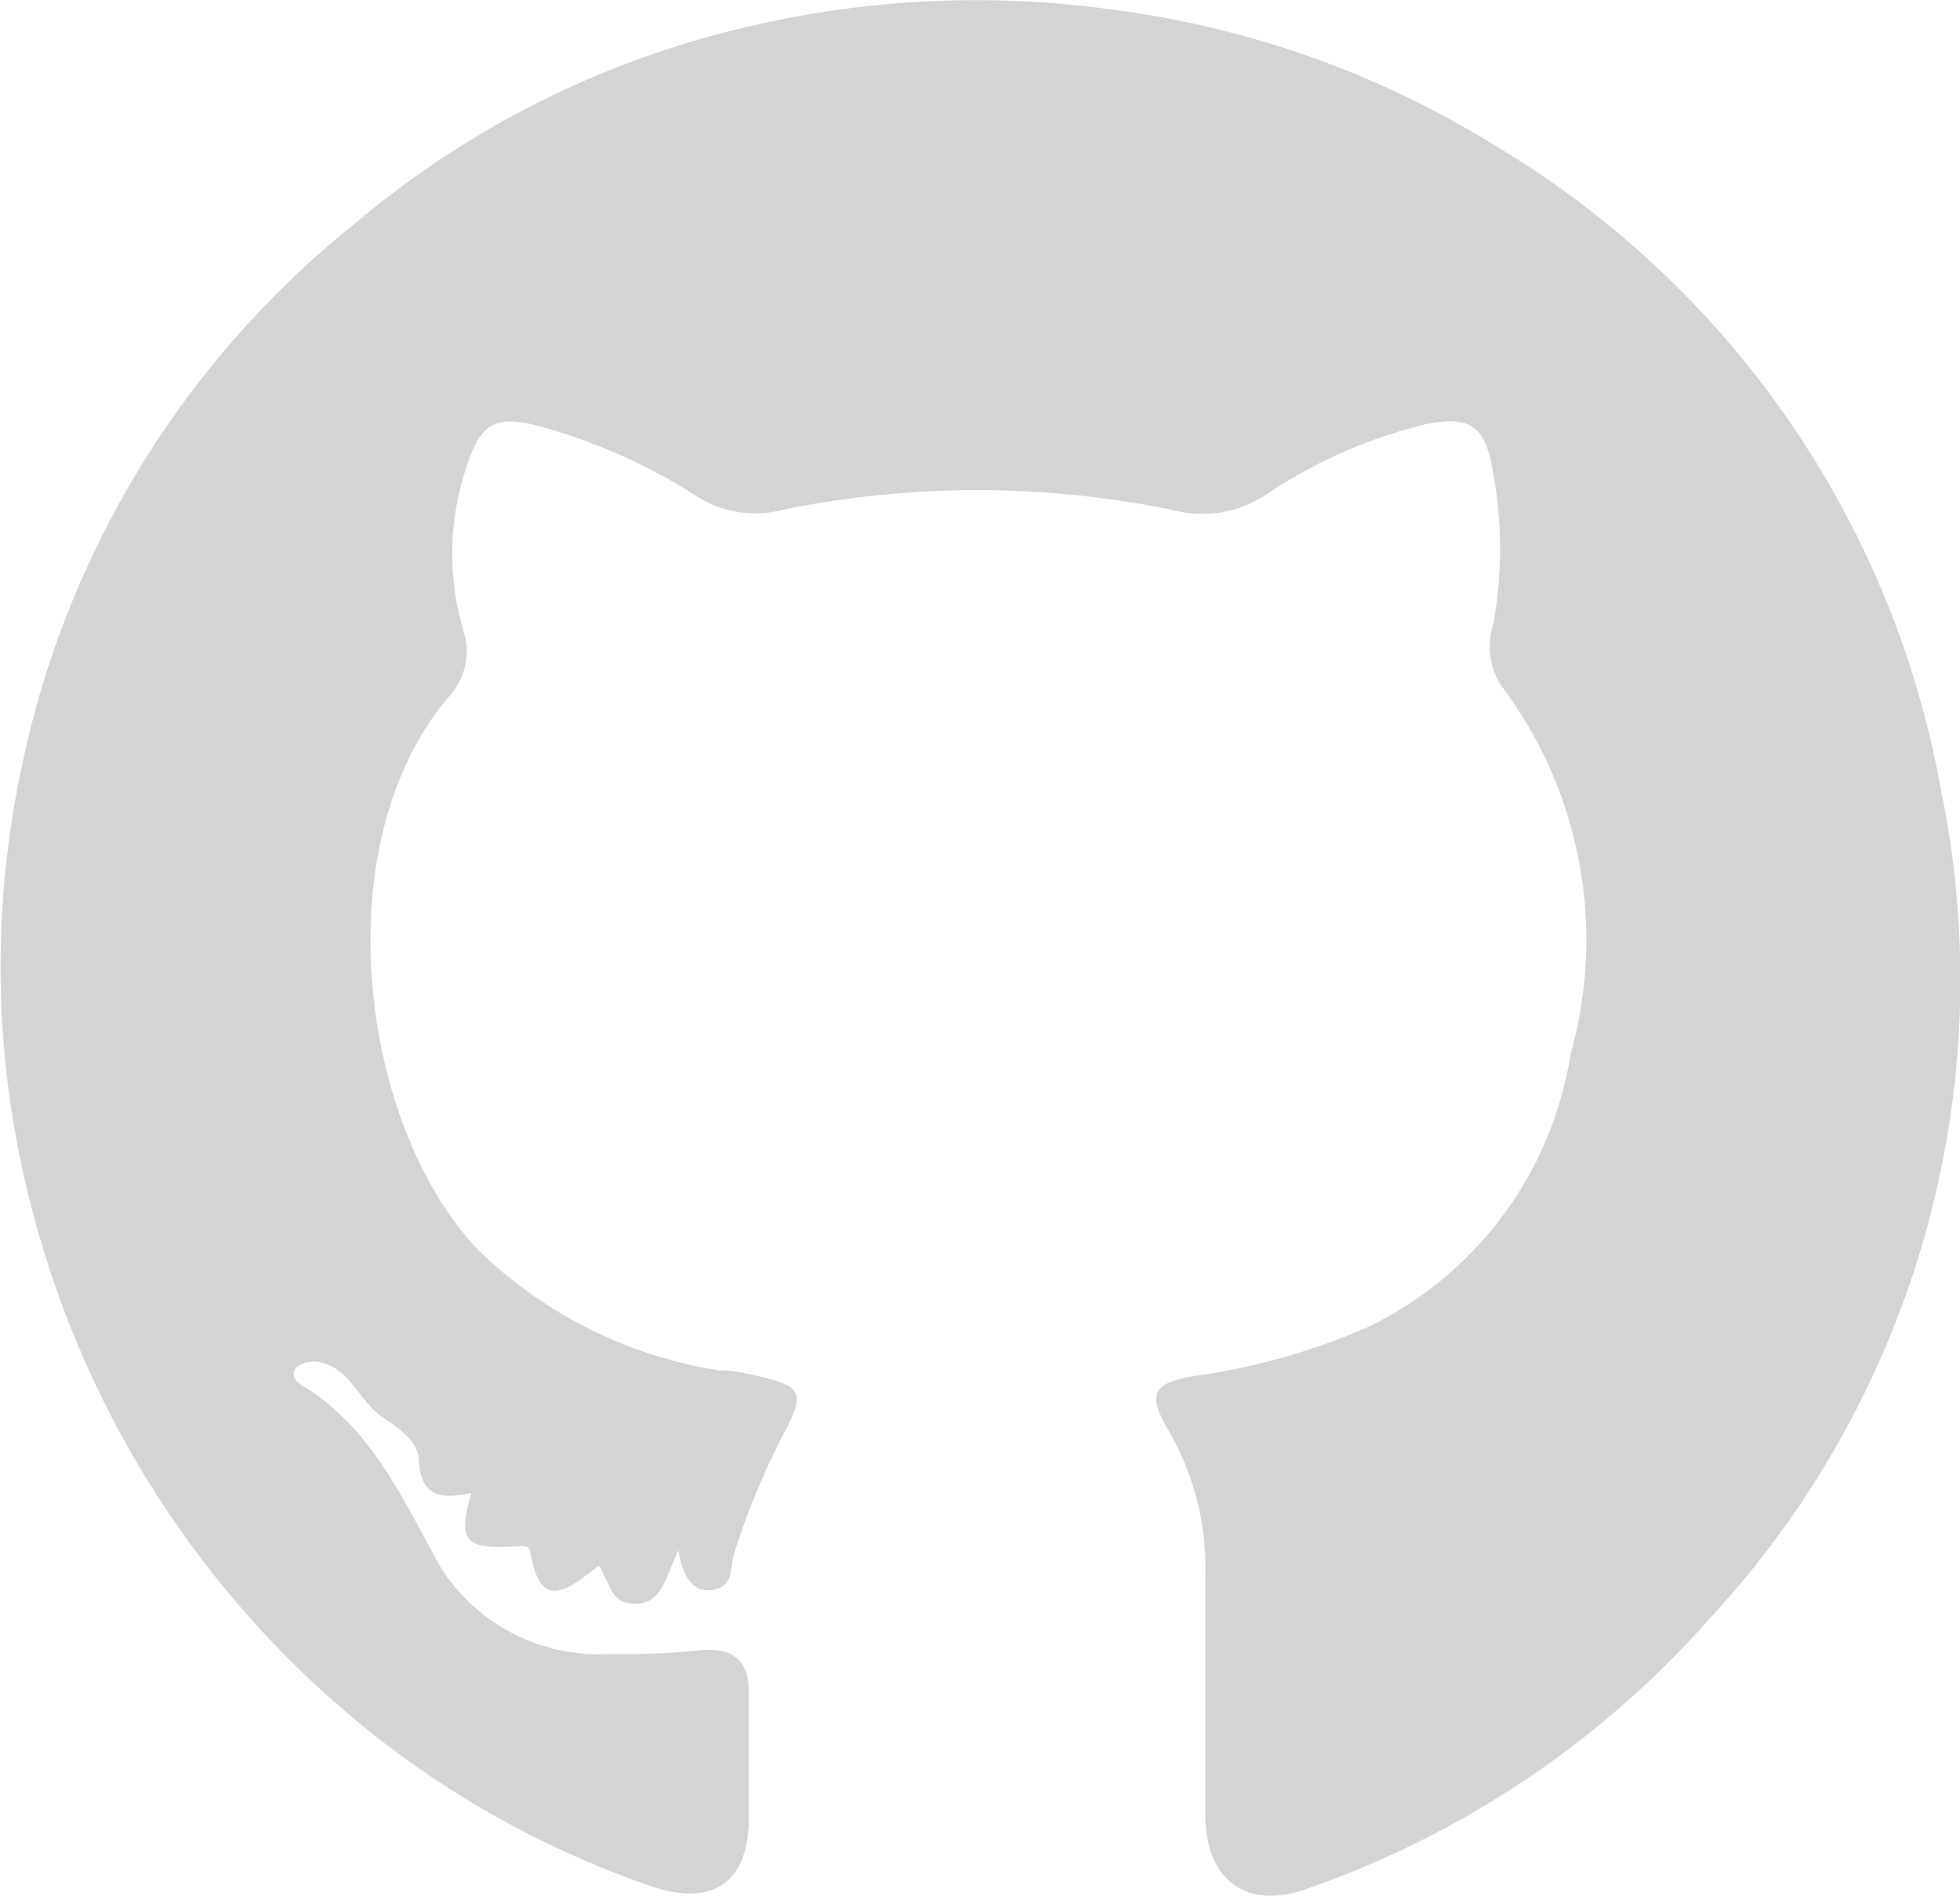 <svg xmlns="http://www.w3.org/2000/svg" viewBox="0 0 46.52 44.99"><defs><style>.cls-1{fill:#d4d4d4;}</style></defs><title>Recurso 3918</title><g id="Capa_2" data-name="Capa 2"><g id="Capa_1-2" data-name="Capa 1"><path class="cls-1" d="M16.1,36.79c-.32.68-.38,1.24-1,1.27s-.62-.53-.89-.9c-.66.49-1.36,1.17-1.62-.3,0-.23-.23-.16-.4-.16-1.17.06-1.33-.13-1-1.27-.66.14-1.2.14-1.25-.77,0-.52-.63-.85-.9-1.06-.53-.39-.75-1.13-1.44-1.27a.7.7,0,0,0-.56.11c-.17.19,0,.38.2.48,1.59,1,2.33,2.67,3.21,4.26a4.43,4.43,0,0,0,4,2.07,18,18,0,0,0,2.2-.09c.76-.06,1.13.25,1.12,1,0,1,0,2,0,3,0,1.55-.89,2.12-2.41,1.57A22.47,22.47,0,0,1,9,41.27,23.35,23.35,0,0,1,1,29.55,22.63,22.63,0,0,1,.52,18.18,22.3,22.3,0,0,1,8.43,5.3,22.16,22.16,0,0,1,17.56.68a23.54,23.54,0,0,1,9-.43,22.74,22.74,0,0,1,9,3.25A22.41,22.41,0,0,1,46.06,18.7a22.3,22.3,0,0,1-5.5,19.73A22.71,22.71,0,0,1,31,44.83c-1.41.5-2.38-.22-2.39-1.72,0-1.91,0-3.81,0-5.72a6.51,6.51,0,0,0-.88-3.45c-.49-.84-.39-1.11.58-1.28a15.7,15.7,0,0,0,4.12-1.15A8.68,8.68,0,0,0,37.28,25a10,10,0,0,0-1.65-8.73,1.7,1.7,0,0,1-.19-1.45,9.85,9.85,0,0,0,0-3.59c-.17-1.09-.52-1.39-1.61-1.16A11.78,11.78,0,0,0,30,11.77a2.74,2.74,0,0,1-2.18.33,23.05,23.05,0,0,0-9.25,0,2.58,2.58,0,0,1-2.09-.36A13.49,13.49,0,0,0,13,10.17c-1.31-.39-1.62-.14-2,1.14a6.42,6.42,0,0,0,0,3.66,1.59,1.59,0,0,1-.36,1.58c-3,3.54-2.06,10.31.77,13.17a10.49,10.49,0,0,0,5.66,2.8c.3,0,.6.06.89.13,1.13.25,1.15.42.6,1.45a17.85,17.85,0,0,0-1.13,2.75c-.11.34,0,.76-.46.87S16.22,37.51,16.1,36.79Z"/></g></g></svg>